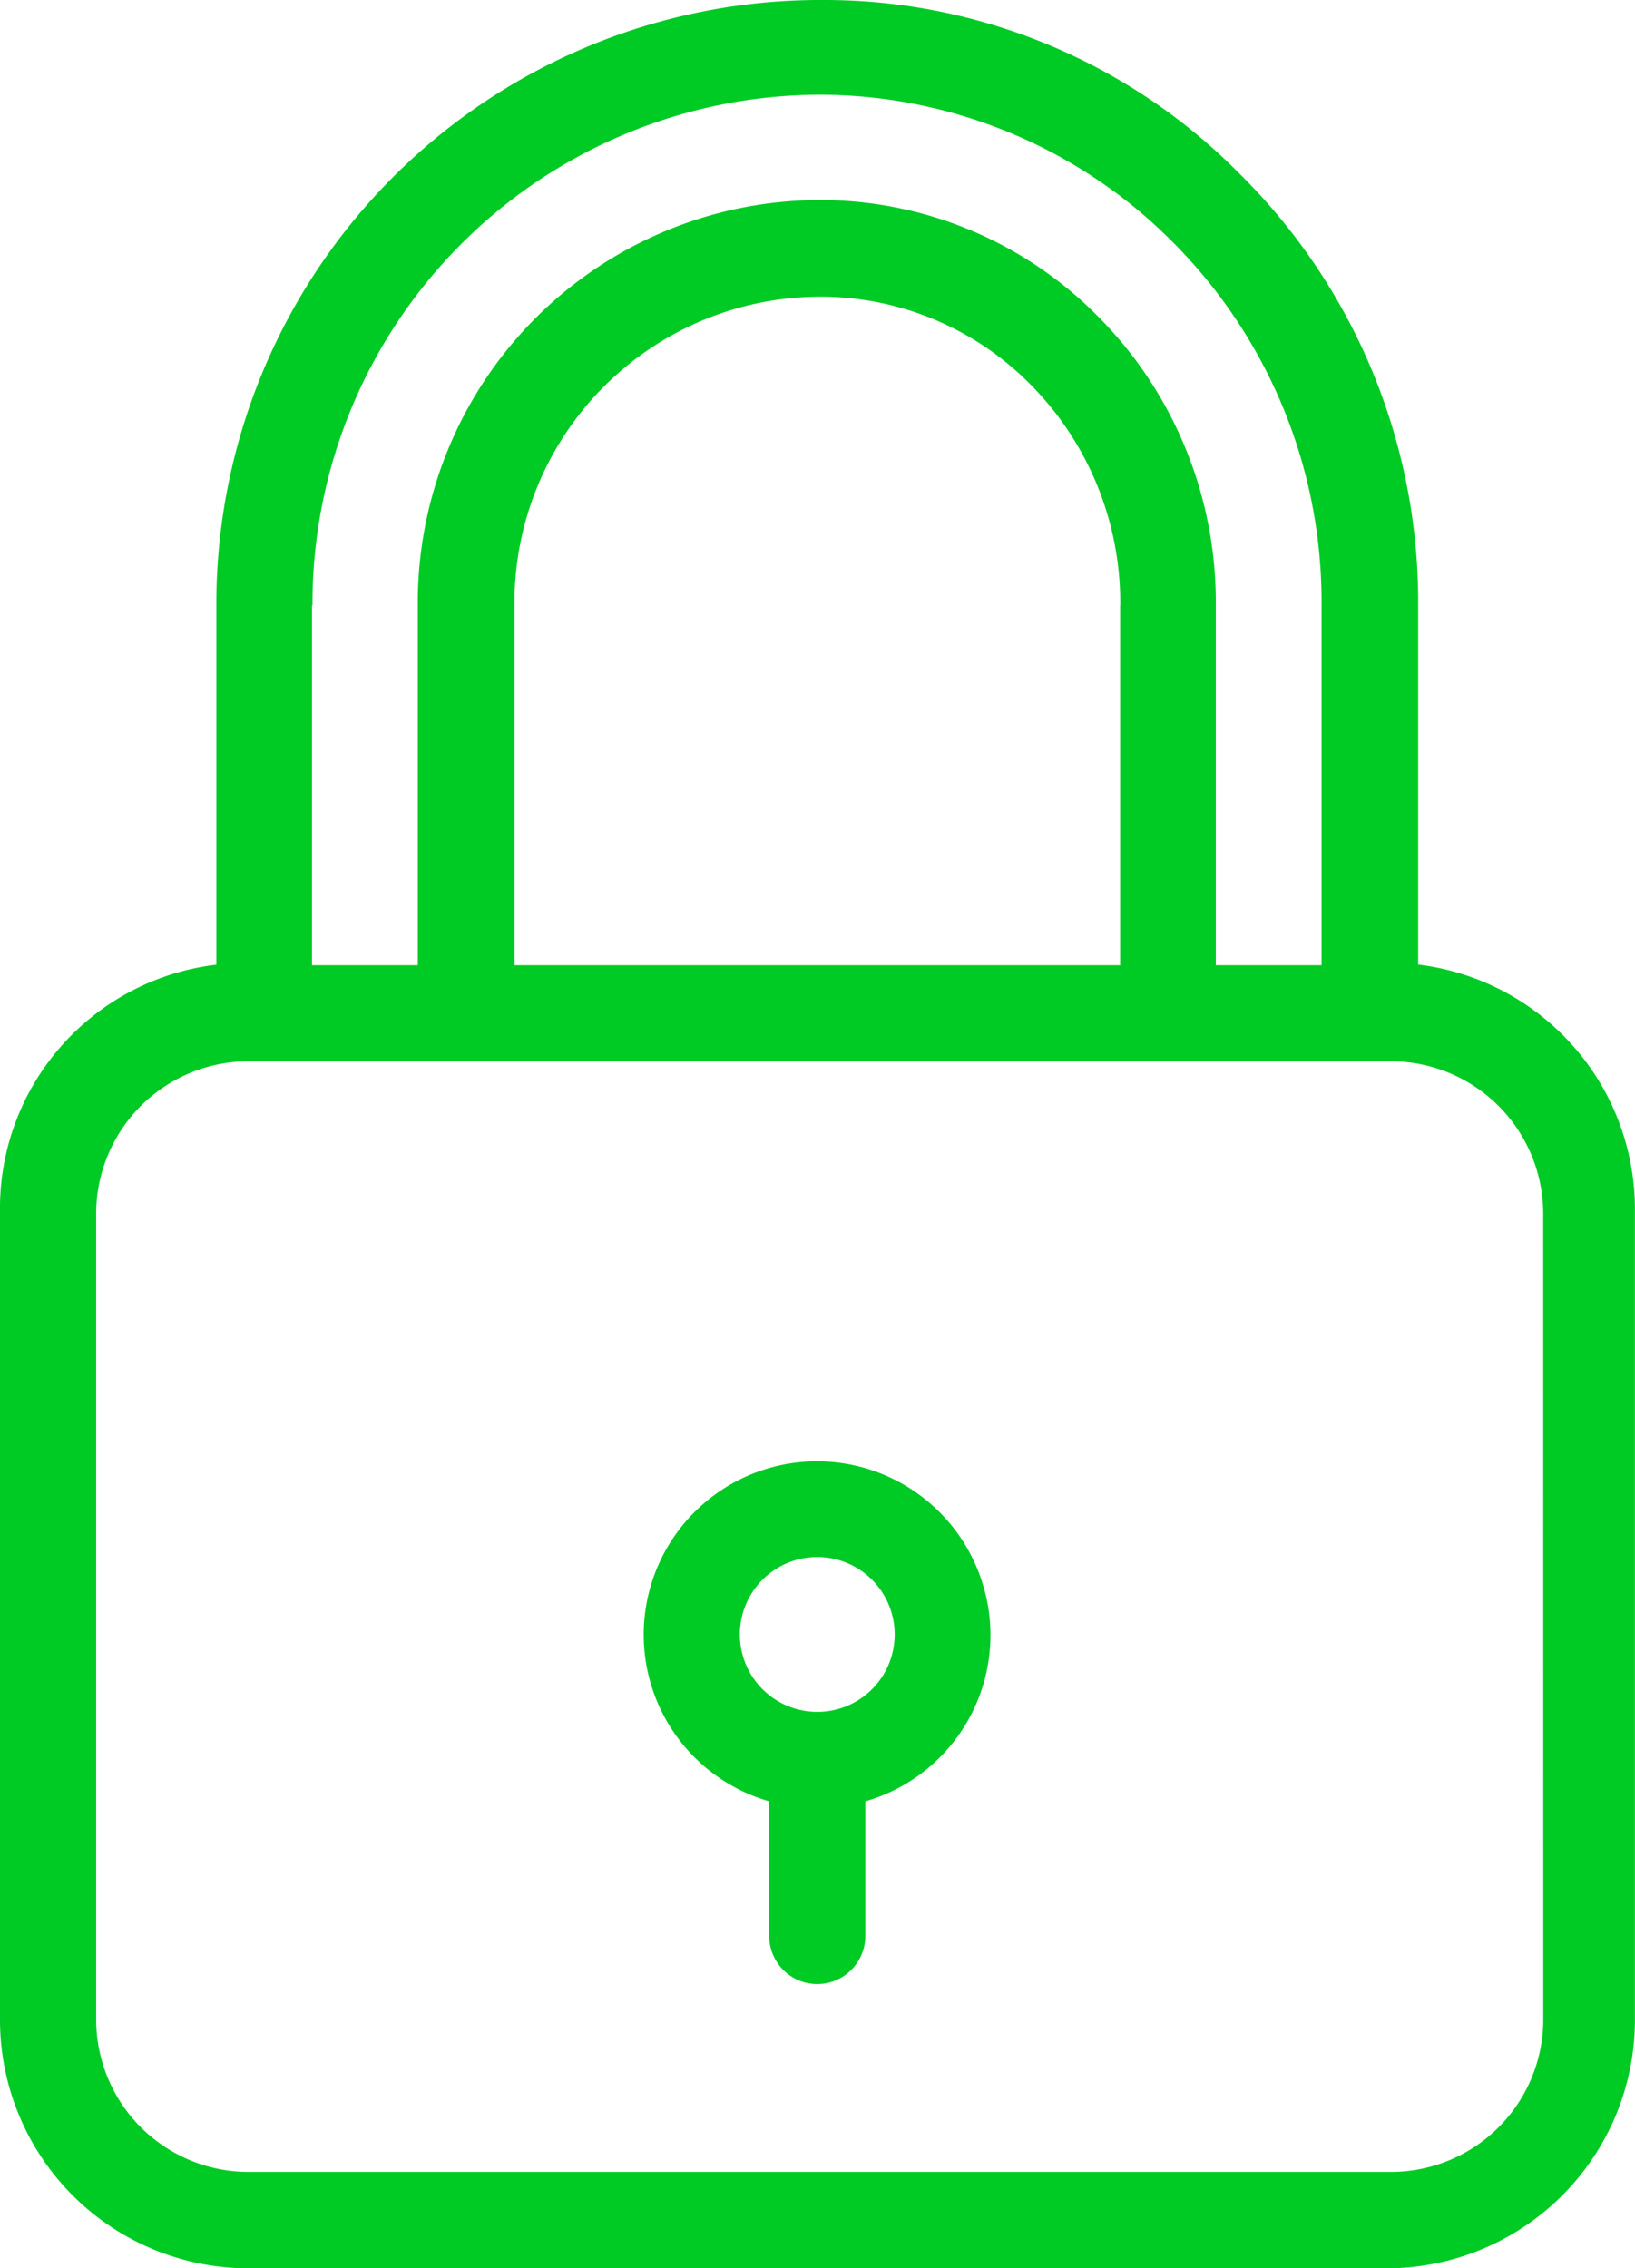 <svg xmlns="http://www.w3.org/2000/svg" width="53.71" height="74.493" viewBox="0 0 53.71 74.493">
  <g id="padlock" transform="translate(-65.8)">
    <g id="Grupo_706" data-name="Grupo 706" transform="translate(65.8)">
      <g id="Grupo_705" data-name="Grupo 705" transform="translate(0)">
        <path id="Caminho_11331" data-name="Caminho 11331" d="M112.387,31.679v-11.8a19.78,19.78,0,0,0-5.906-14.213A19.15,19.15,0,0,0,92.884,0h-.253A19.836,19.836,0,0,0,72.907,19.883v11.8a8.055,8.055,0,0,0-7.107,8.1v26.5a8.162,8.162,0,0,0,8.1,8.212h37.507a8.162,8.162,0,0,0,8.1-8.212v-26.5A8.093,8.093,0,0,0,112.387,31.679Zm-36.338-11.8h.016A16.712,16.712,0,0,1,92.647,3.111h.016A16.358,16.358,0,0,1,104.254,7.88a16.723,16.723,0,0,1,4.959,12V31.7h-3.474V19.883a13.307,13.307,0,0,0-3.932-9.554A12.8,12.8,0,0,0,92.758,6.57h-.095a13.224,13.224,0,0,0-13.139,13.3V31.7H76.049V19.883Zm26.547,0V31.7H82.7V19.883A10.057,10.057,0,0,1,92.679,9.744h.095a9.685,9.685,0,0,1,6.838,2.843A10.18,10.18,0,0,1,102.6,19.883Zm13.9,46.445h0a5.008,5.008,0,0,1-5.006,5.006H73.965a5.008,5.008,0,0,1-5.006-5.006V39.86a5.008,5.008,0,0,1,5.006-5.006h37.523a5.008,5.008,0,0,1,5.006,5.006Z" transform="translate(-65.8)" fill="#00cb24"/>
      </g>
    </g>
    <g id="Grupo_708" data-name="Grupo 708" transform="translate(86.946 47.993)">
      <g id="Grupo_707" data-name="Grupo 707">
        <path id="Caminho_11332" data-name="Caminho 11332" d="M210.865,308.022a5.693,5.693,0,1,0-7.043,7.043v4.422a1.579,1.579,0,0,0,3.158,0v-4.422A5.678,5.678,0,0,0,210.865,308.022Zm-5.464,4.106a2.543,2.543,0,1,1,2.543-2.543A2.541,2.541,0,0,1,205.4,312.128Z" transform="translate(-199.7 -303.9)" fill="#00cb24"/>
      </g>
    </g>
  </g>
</svg>
